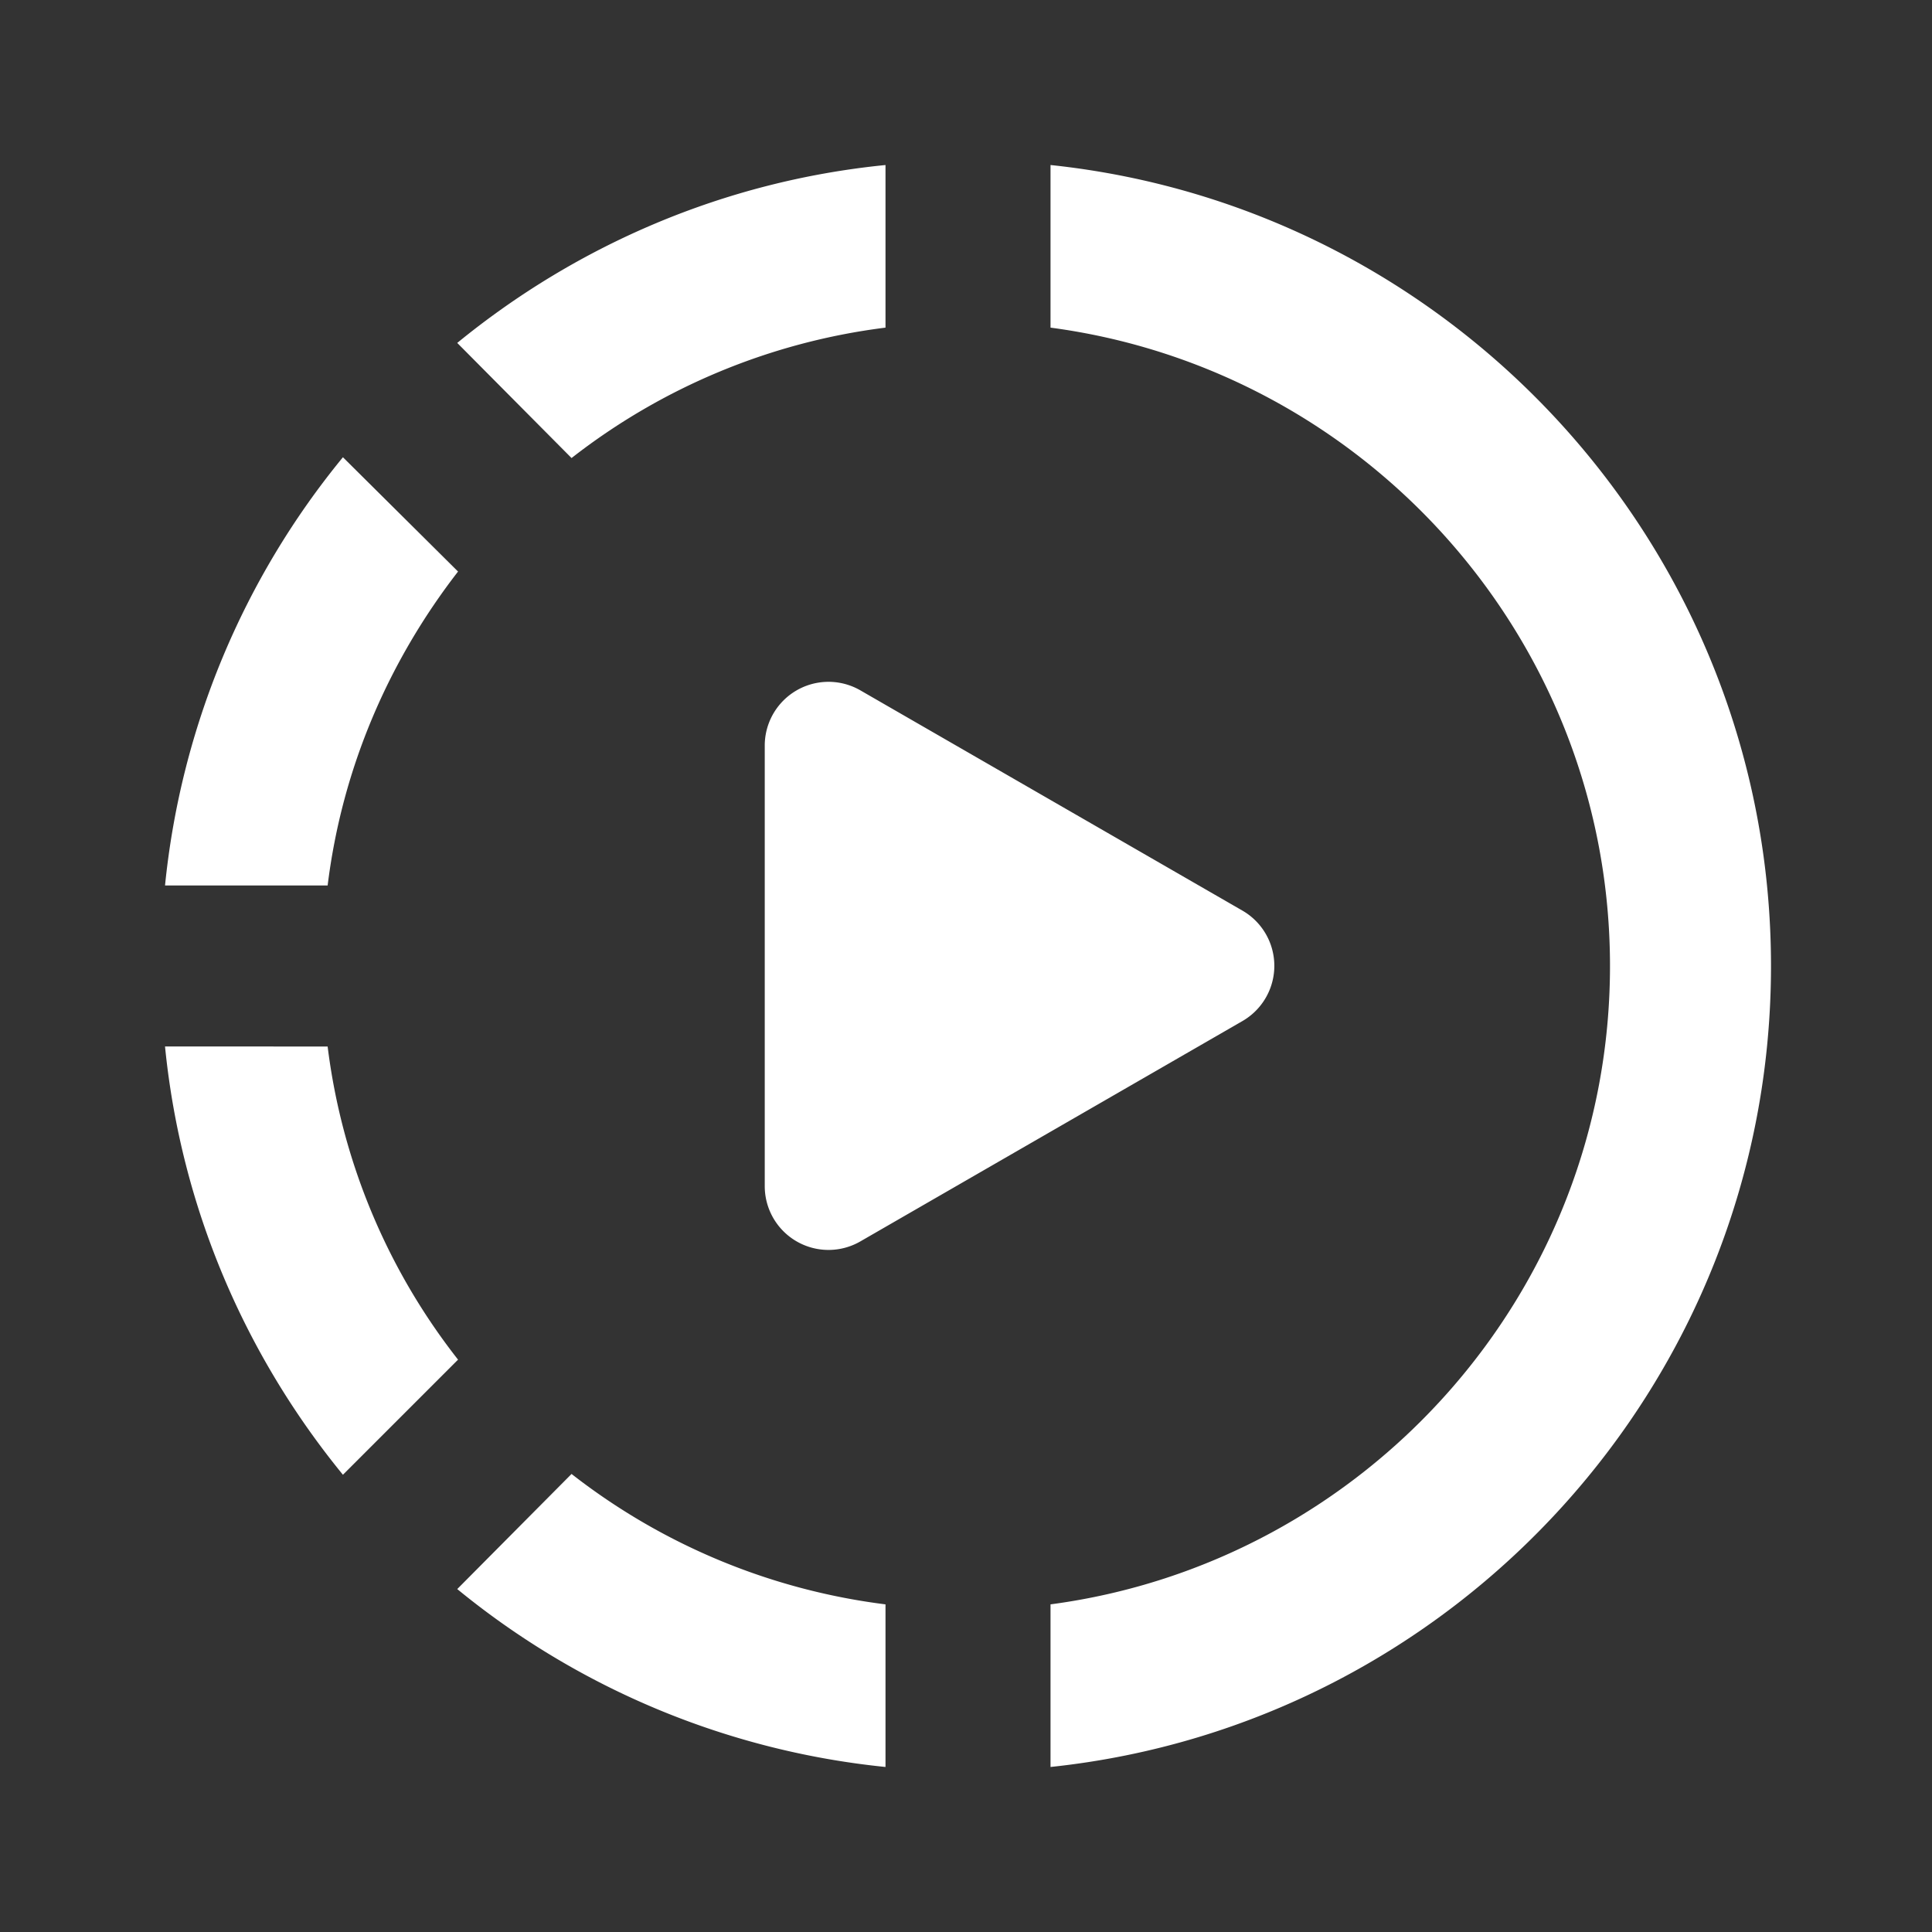 <svg height="24" width="24" xmlns="http://www.w3.org/2000/svg"><rect width="100%" height="100%" fill="#333333" stroke="none"/><g fill="none" fill-rule="evenodd"><path d="m0 0h24v24h-24z"/><path d="m11 4.07v-2.02c-2.01.2-3.84 1-5.32 2.21l1.42 1.43a7.941 7.941 0 0 1 3.9-1.62zm-5.31 3.03-1.43-1.42a9.949 9.949 0 0 0 -2.21 5.32h2.02c.18-1.46.76-2.79 1.62-3.9zm-3.64 5.9c.2 2.01 1 3.84 2.21 5.32l1.43-1.43a7.868 7.868 0 0 1 -1.62-3.89zm8.95 8.95v-2.02a7.941 7.941 0 0 1 -3.9-1.62l-1.42 1.43a9.981 9.981 0 0 0 5.32 2.21zm11-9.95c0 5.16-3.92 9.42-8.95 9.95v-2.02c3.92-.52 6.95-3.88 6.95-7.93s-3.03-7.41-6.95-7.93v-2.02c5.03.53 8.95 4.79 8.95 9.95zm-11.312-3.424 4.746 2.736a.792.792 0 0 1 0 1.372l-4.746 2.737a.792.792 0 0 1 -1.188-.686v-5.473a.792.792 0 0 1 1.188-.686z" fill="#fff" fill-rule="nonzero"/></g></svg>